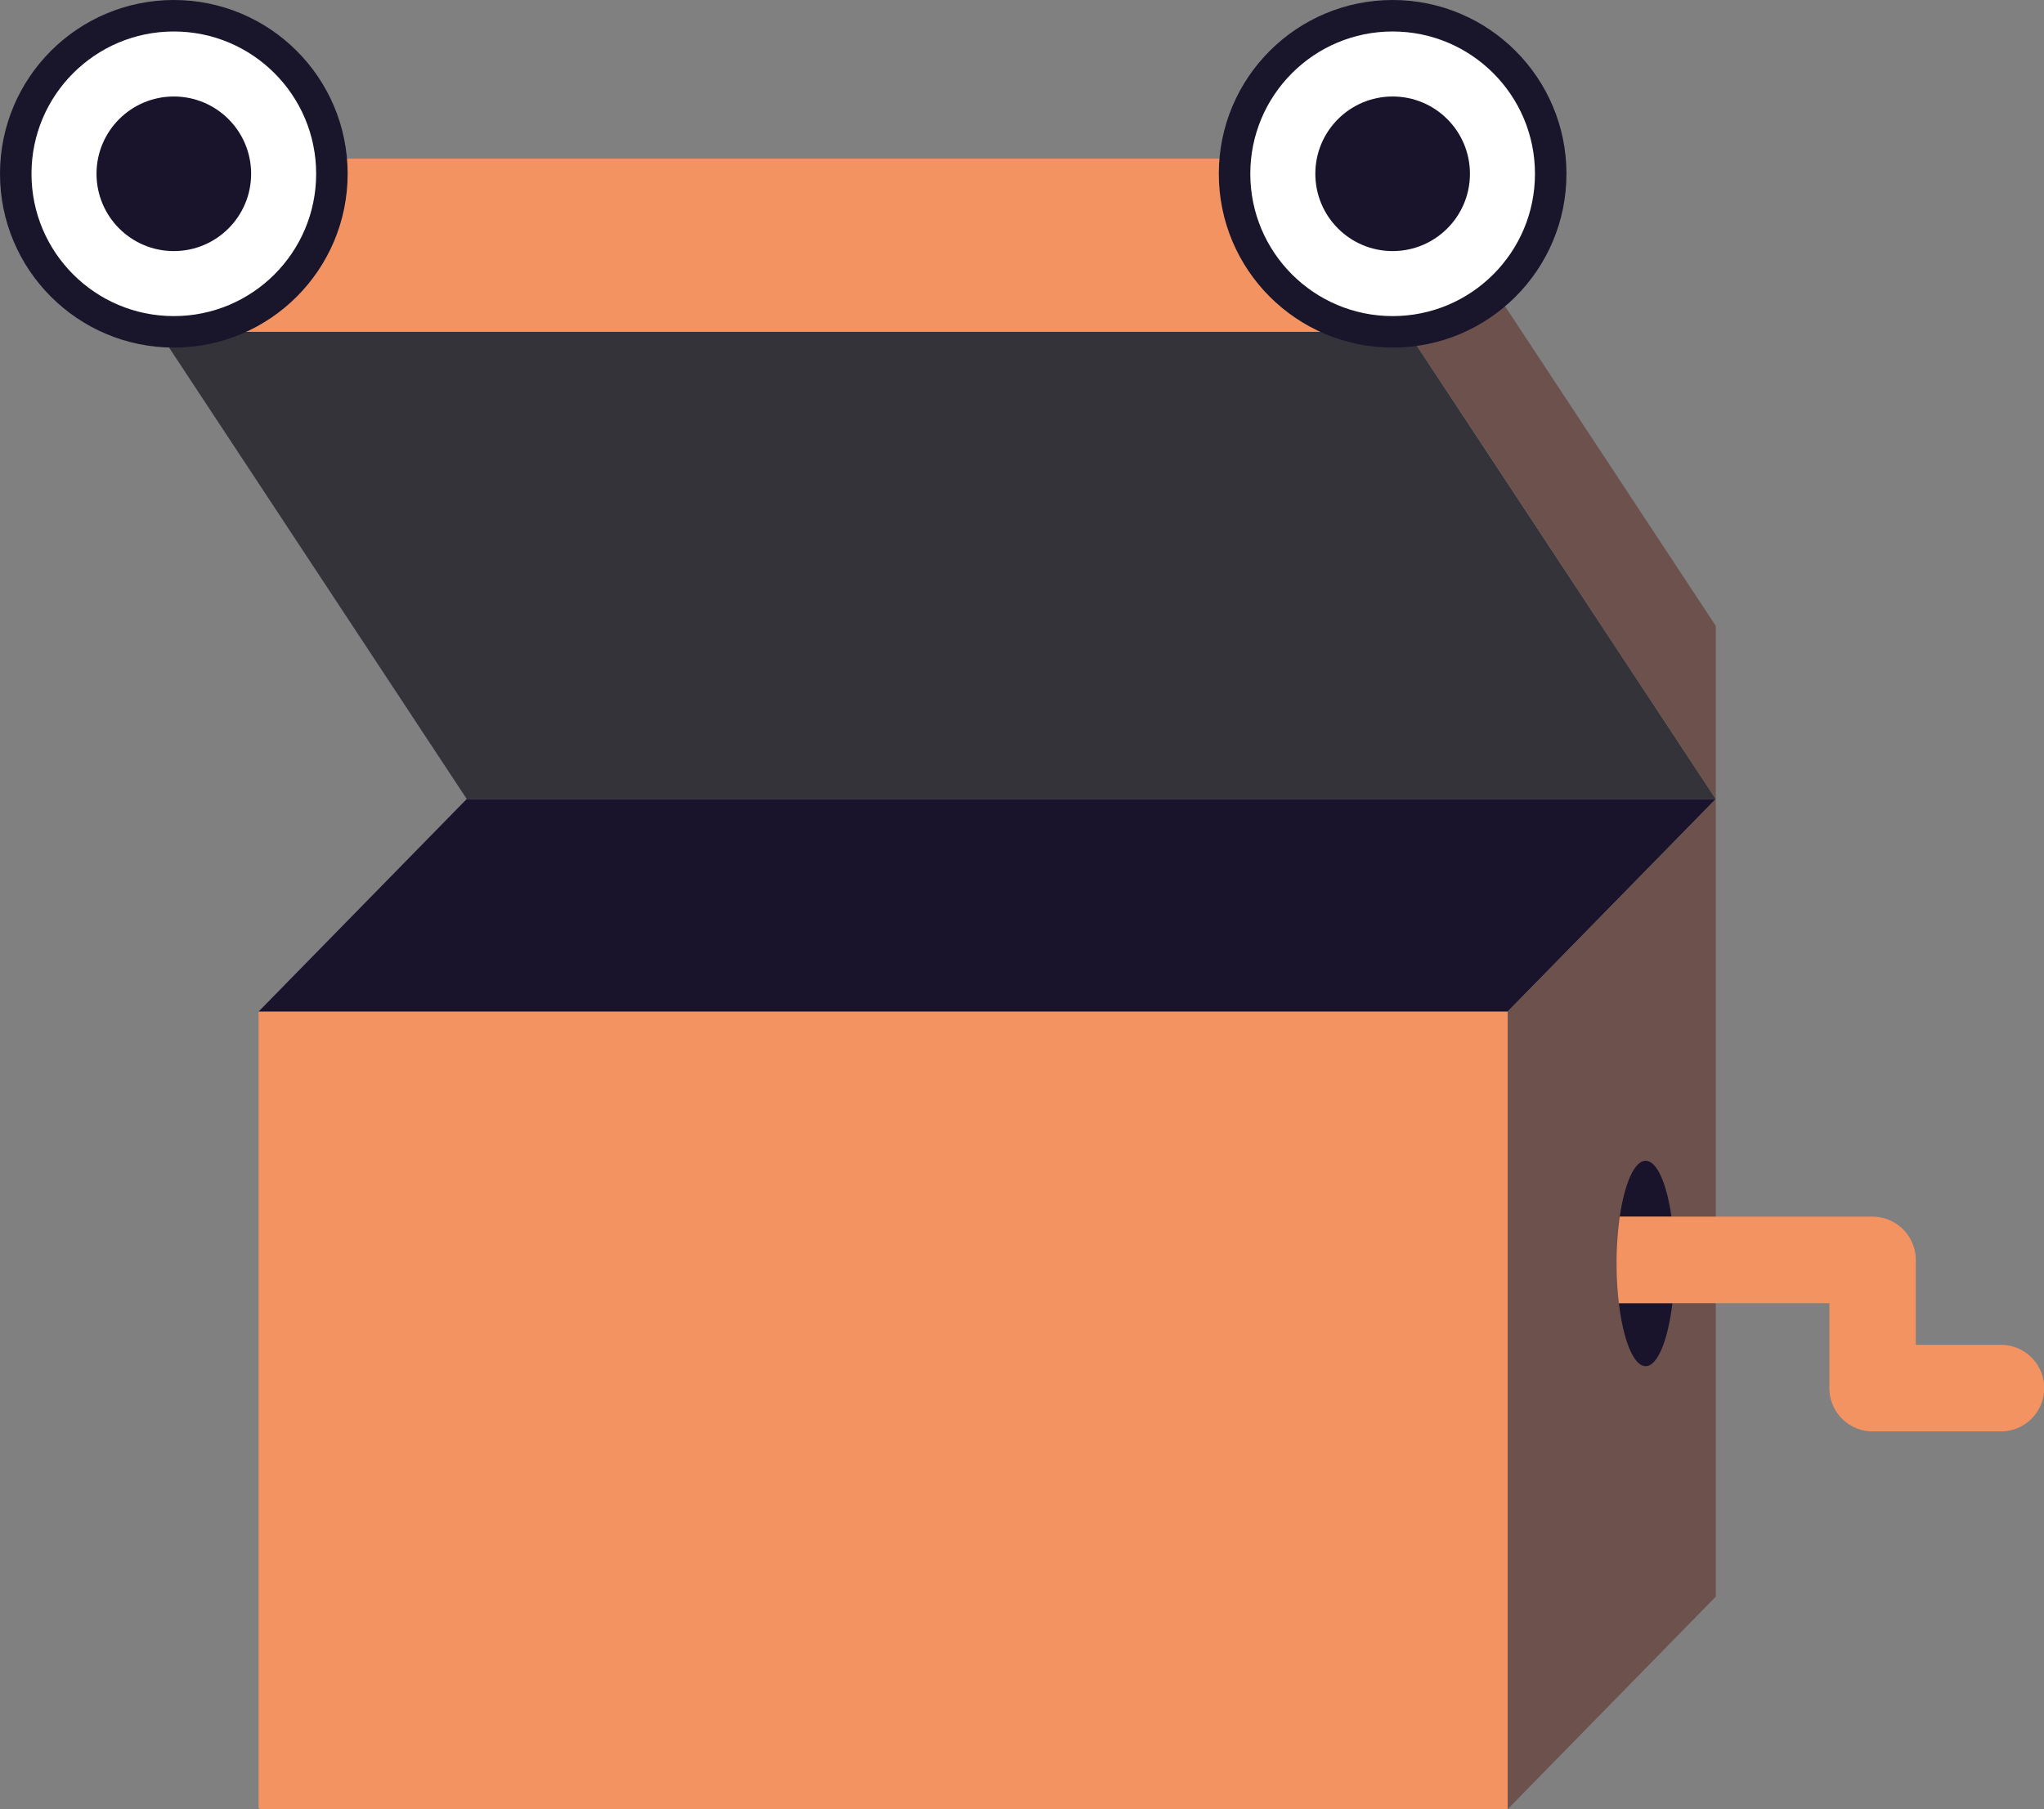 <svg id="Ebene_1" data-name="Ebene 1" xmlns="http://www.w3.org/2000/svg" viewBox="0 0 389.46 344.77"><rect x="0" y="0" width="389.46" height="344.77" fill="#808080" stroke="none"/><defs><style>.cls-1{fill:#f39362;}.cls-2{fill:#35333a;}.cls-3{fill:#19132c;}.cls-4{fill:#6d514c;}.cls-5{fill:#fff;stroke:#19152b;stroke-miterlimit:10;stroke-width:6px;}</style></defs><path class="cls-1" d="M49.28,192.77h238a0,0,0,0,1,0,0v152a0,0,0,0,1,0,0H49.7a.43.43,0,0,1-.43-.43V192.77A0,0,0,0,1,49.28,192.77Z"/><polygon class="cls-2" points="326.92 152.28 88.94 152.28 30.23 63.23 268.21 63.23 326.92 152.28"/><polygon class="cls-3" points="287.28 192.77 49.28 192.77 88.92 152.28 326.92 152.28 287.28 192.77"/><polygon class="cls-4" points="326.92 304.28 287.28 344.77 287.28 192.77 326.92 152.28 326.92 304.28"/><rect class="cls-1" x="30.23" y="30.23" width="238" height="33"/><polygon class="cls-4" points="326.92 152.28 268.23 63.23 268.23 30.23 326.92 119.28 326.92 152.28"/><circle class="cls-5" cx="265.35" cy="33.12" r="30.12"/><circle class="cls-3" cx="265.35" cy="33.12" r="14.73"/><circle class="cls-5" cx="33.12" cy="33.12" r="30.12"/><circle class="cls-3" cx="33.12" cy="33.12" r="14.73"/><path class="cls-3" d="M439.91,333.4h-9.85c.92-6.32,2.78-10.65,4.93-10.65S439,327.08,439.91,333.4Z" transform="translate(-121.43 -101.54)"/><path class="cls-3" d="M440.09,349.9c-.84,7-2.81,12-5.1,12s-4.27-4.94-5.1-12Z" transform="translate(-121.43 -101.54)"/><path class="cls-1" d="M502.64,357.83H486.46V341.65a8.26,8.26,0,0,0-8.25-8.25H430.06a65.52,65.52,0,0,0-.17,16.5H470v16.18a8.25,8.25,0,0,0,8.25,8.25h24.43a8.25,8.25,0,0,0,0-16.5Z" transform="translate(-121.43 -101.54)"/></svg>